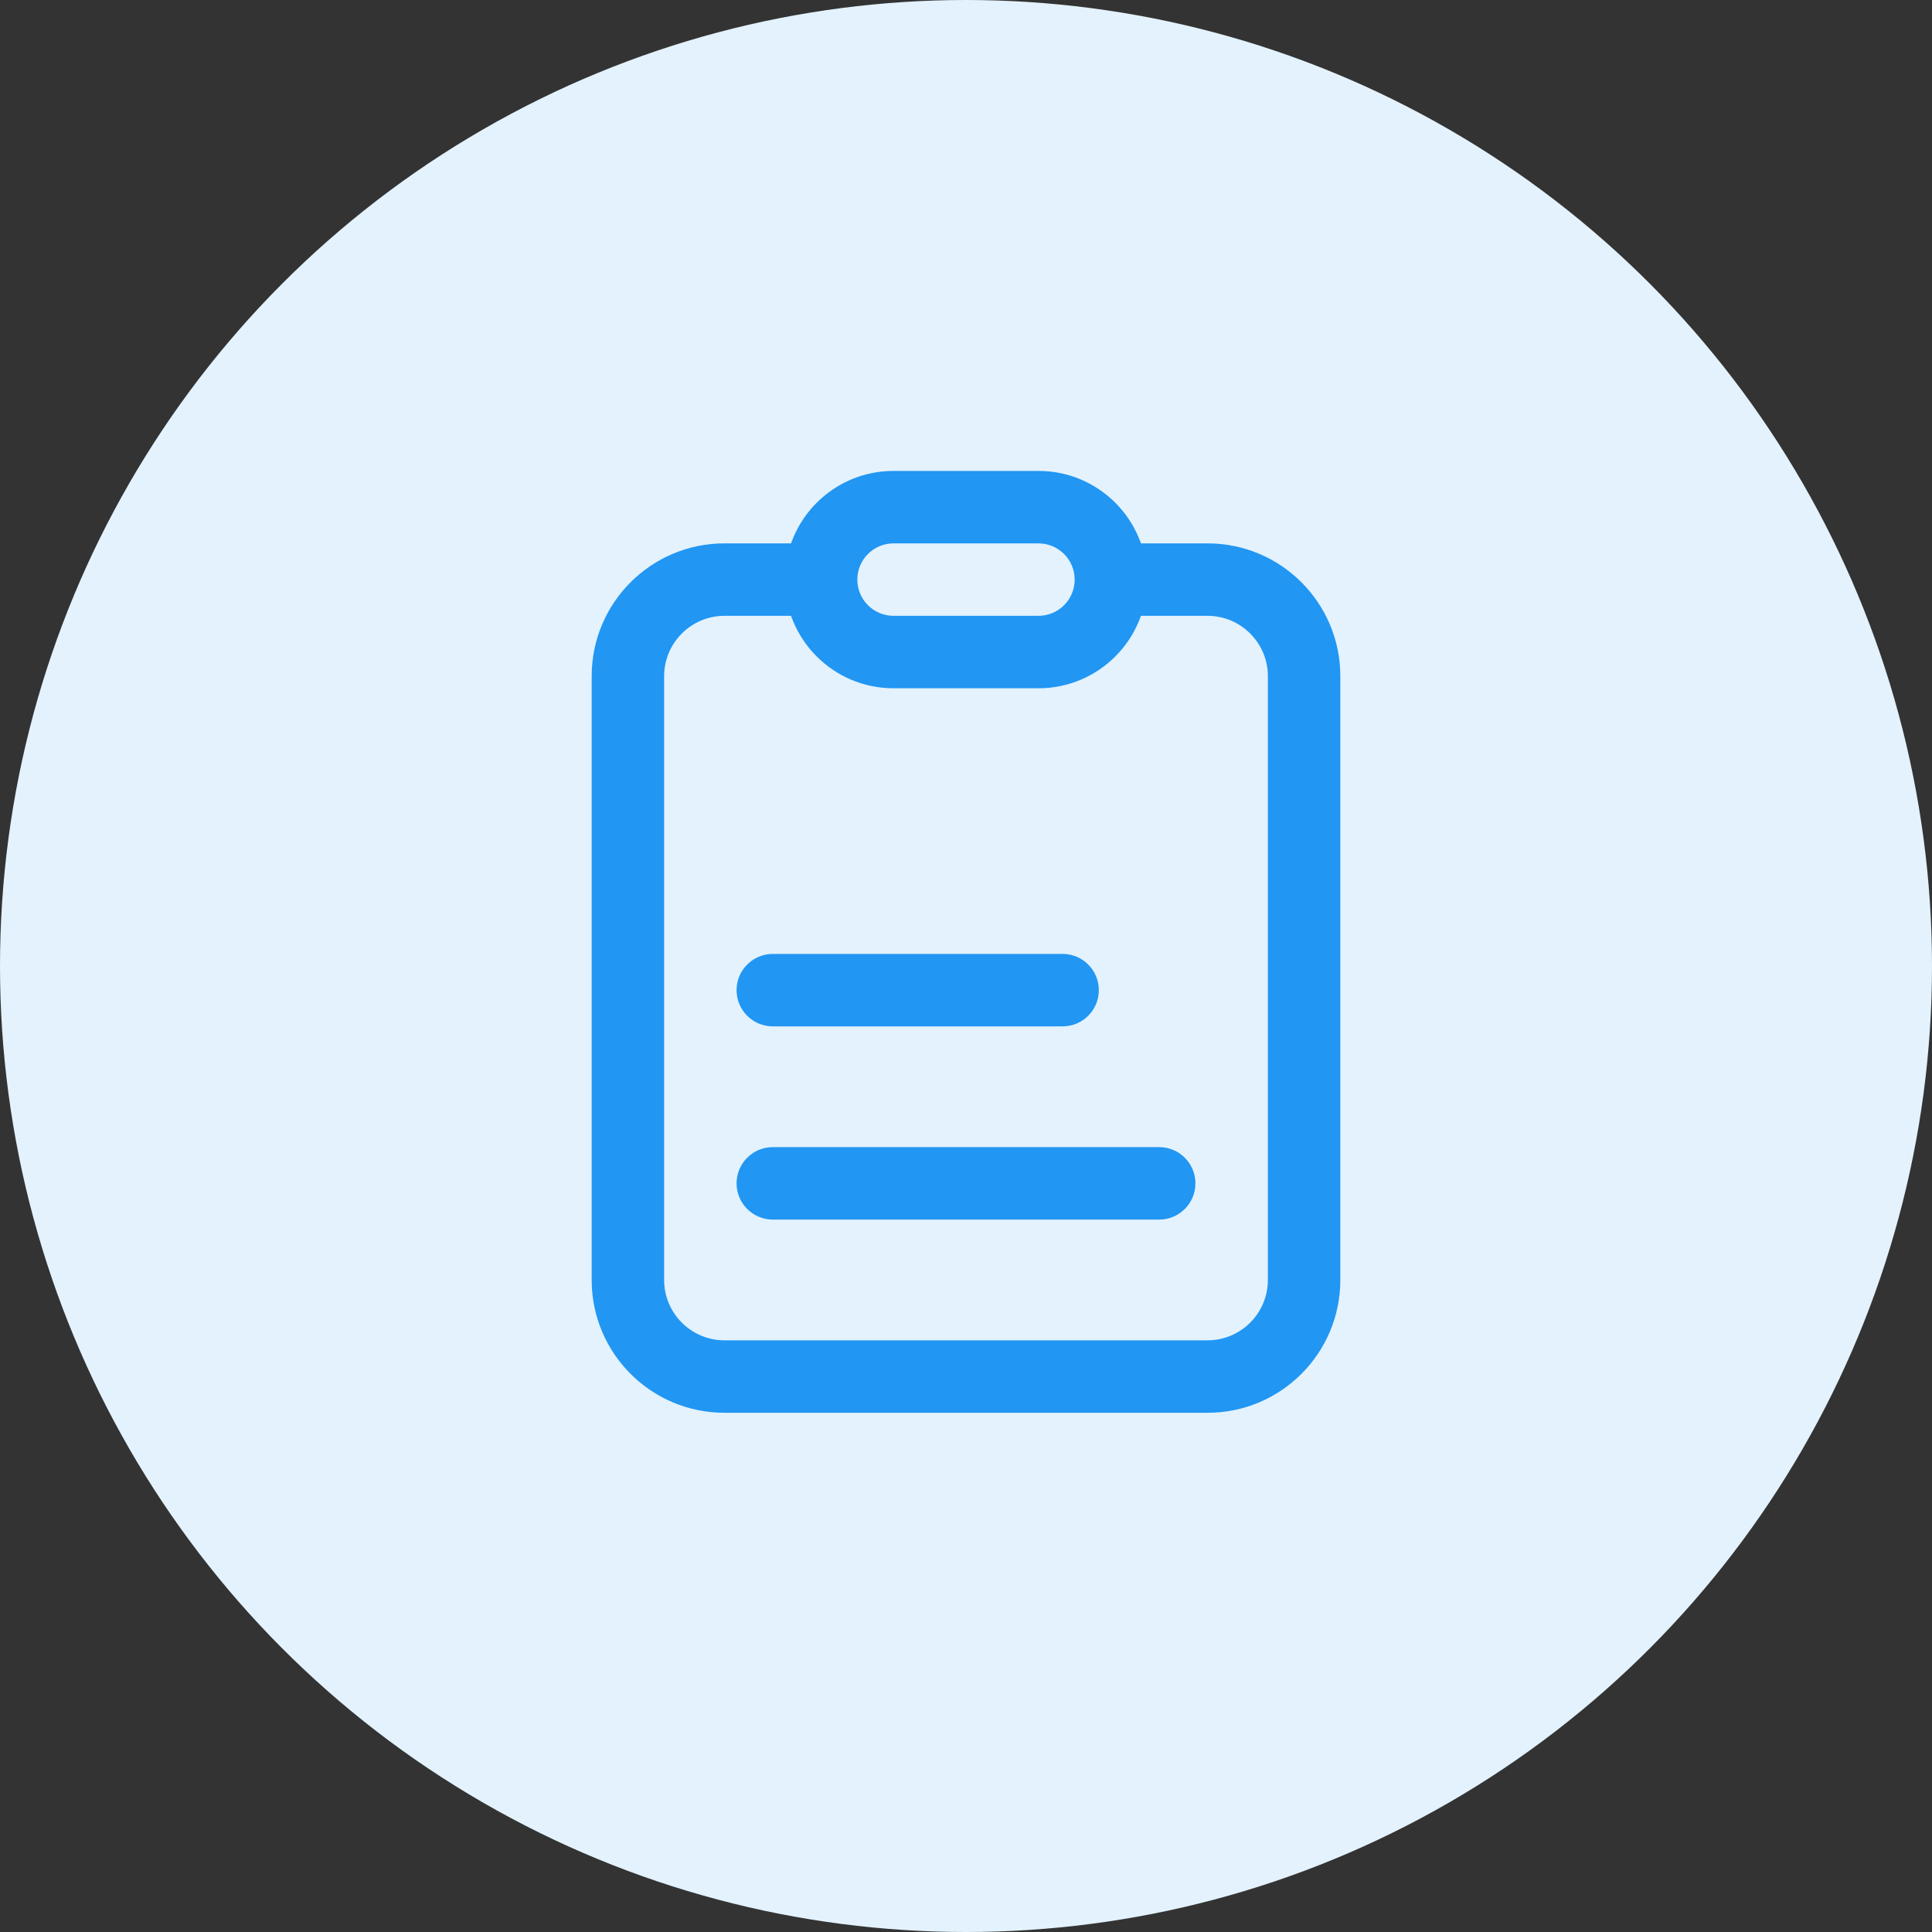 <svg width="40" height="40" viewBox="0 0 40 40" fill="none" xmlns="http://www.w3.org/2000/svg">
<rect x="0" y="0" width="40" height="40" fill="#333333" stroke="none"/>
<circle cx="20" cy="20" r="20" fill="#E3F2FD"/>
<path d="M16 23.75C15.586 23.75 15.25 24.086 15.25 24.5C15.25 24.914 15.586 25.25 16 25.25V23.75ZM24 25.25C24.414 25.25 24.75 24.914 24.75 24.5C24.75 24.086 24.414 23.75 24 23.75V25.25ZM16 19.75C15.586 19.75 15.25 20.086 15.25 20.5C15.25 20.914 15.586 21.25 16 21.25V19.75ZM22 21.25C22.414 21.25 22.75 20.914 22.75 20.5C22.75 20.086 22.414 19.75 22 19.75V21.25ZM23 11.25C22.586 11.25 22.25 11.586 22.25 12C22.25 12.414 22.586 12.75 23 12.75V11.25ZM16 25.25H24V23.75H16V25.25ZM16 21.25H22V19.75H16V21.25ZM26.25 14V26.5H27.75V14H26.25ZM25 27.75H15V29.25H25V27.75ZM13.75 26.5V14H12.25V26.5H13.75ZM15 12.75H17V11.25H15V12.75ZM25 11.25H23V12.75H25V11.25ZM18.5 11.25H21.5V9.75H18.5V11.25ZM21.5 12.75H18.5V14.25H21.5V12.75ZM18.5 12.75C18.086 12.75 17.75 12.414 17.75 12H16.25C16.25 13.243 17.257 14.25 18.5 14.25V12.75ZM21.5 14.25C22.743 14.25 23.75 13.243 23.75 12H22.25C22.25 12.414 21.914 12.75 21.5 12.75V14.25ZM21.5 11.25C21.914 11.25 22.25 11.586 22.25 12H23.75C23.75 10.757 22.743 9.75 21.5 9.75V11.25ZM13.75 14C13.75 13.31 14.31 12.75 15 12.75V11.25C13.481 11.25 12.25 12.481 12.25 14H13.75ZM15 27.75C14.31 27.75 13.75 27.19 13.75 26.5H12.25C12.25 28.019 13.481 29.25 15 29.25V27.75ZM18.5 9.75C17.257 9.75 16.25 10.757 16.25 12H17.75C17.75 11.586 18.086 11.25 18.5 11.25V9.75ZM26.25 26.5C26.25 27.19 25.69 27.75 25 27.75V29.25C26.519 29.25 27.75 28.019 27.75 26.5H26.25ZM27.75 14C27.75 12.481 26.519 11.25 25 11.25V12.75C25.69 12.75 26.25 13.31 26.25 14H27.75Z" fill="#2196F3"/>
</svg>
